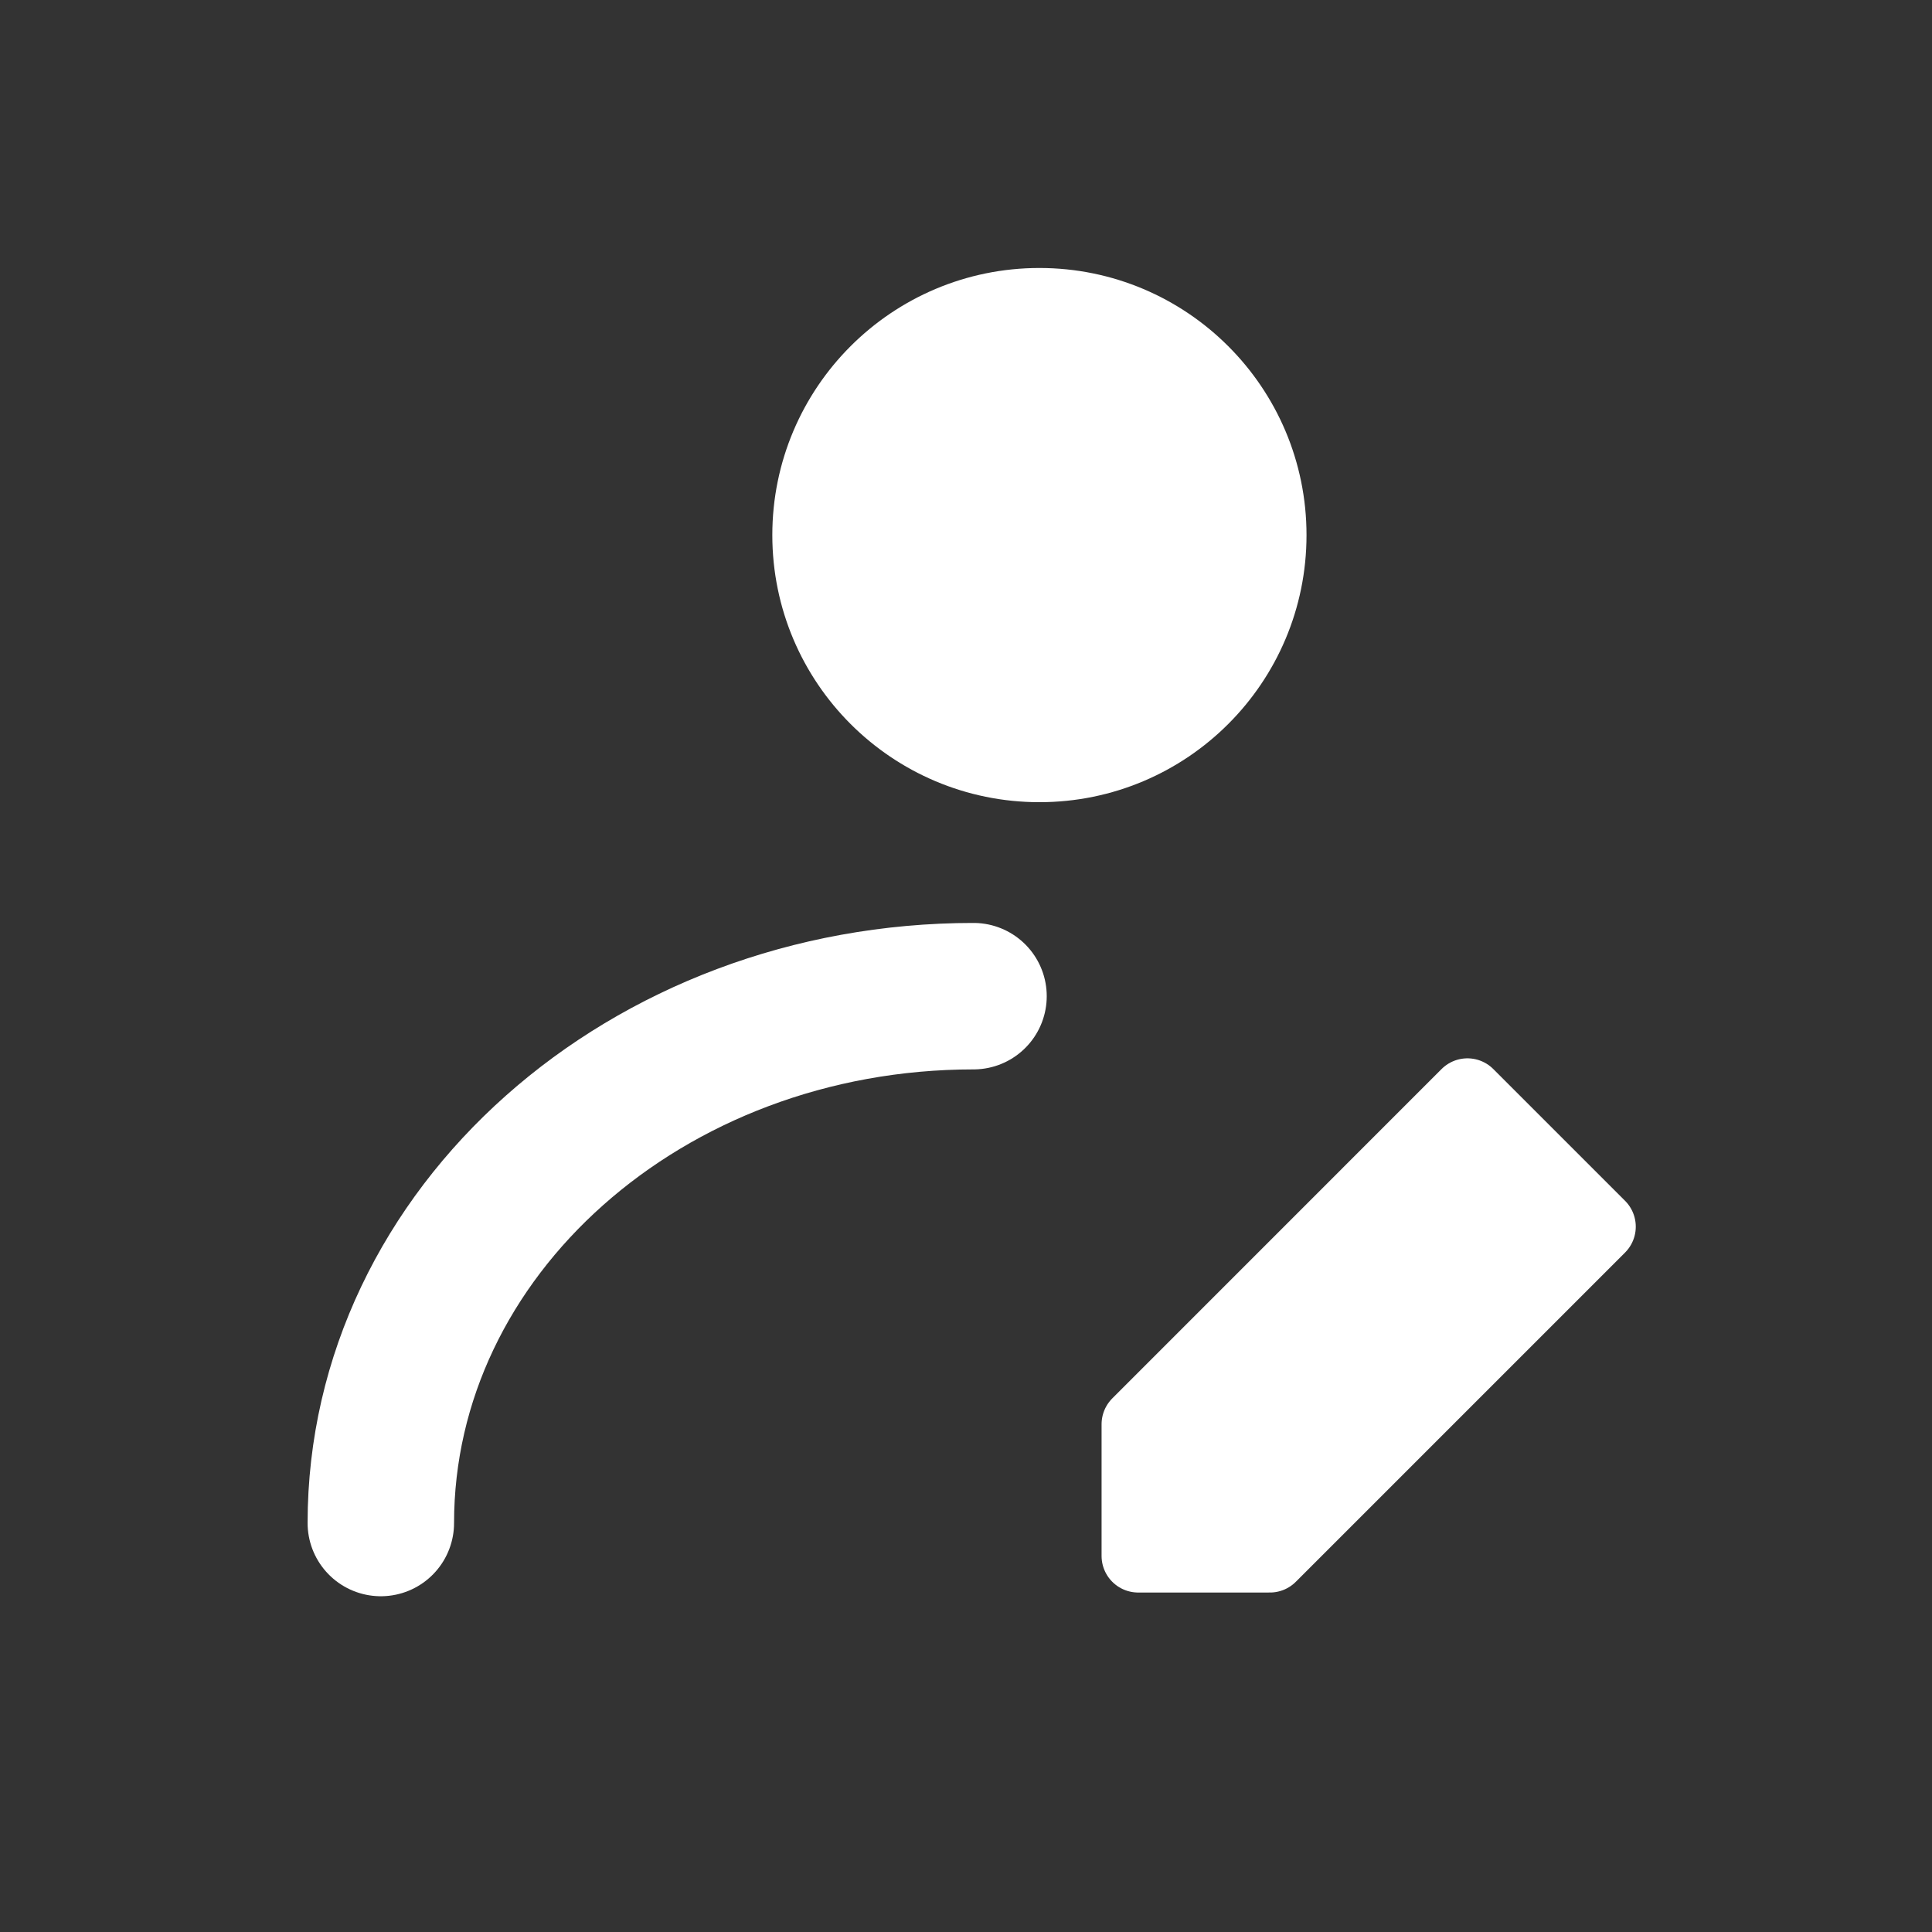 <svg width="26" height="26" viewBox="0 0 26 26" fill="none" xmlns="http://www.w3.org/2000/svg">
<rect x="0" y="0" width="26" height="26" fill="#333333" stroke="none"/>
<path d="M13.988 10.303C15.701 10.303 17.09 8.915 17.09 7.201C17.09 5.488 15.701 4.099 13.988 4.099C12.275 4.099 10.886 5.488 10.886 7.201C10.886 8.915 12.275 10.303 13.988 10.303Z" fill="white" stroke="white" stroke-width="0.985" stroke-linecap="round" stroke-linejoin="round"/>
<path d="M5.125 20.496C5.125 16.58 8.696 13.406 13.101 13.406" stroke="white" stroke-width="1.971" stroke-linecap="round" stroke-linejoin="round"/>
<path d="M17.09 20.939L21.521 16.508L19.748 14.735L15.317 19.167V20.939H17.09Z" fill="white" stroke="white" stroke-width="0.985" stroke-linecap="round" stroke-linejoin="round"/>
</svg>

